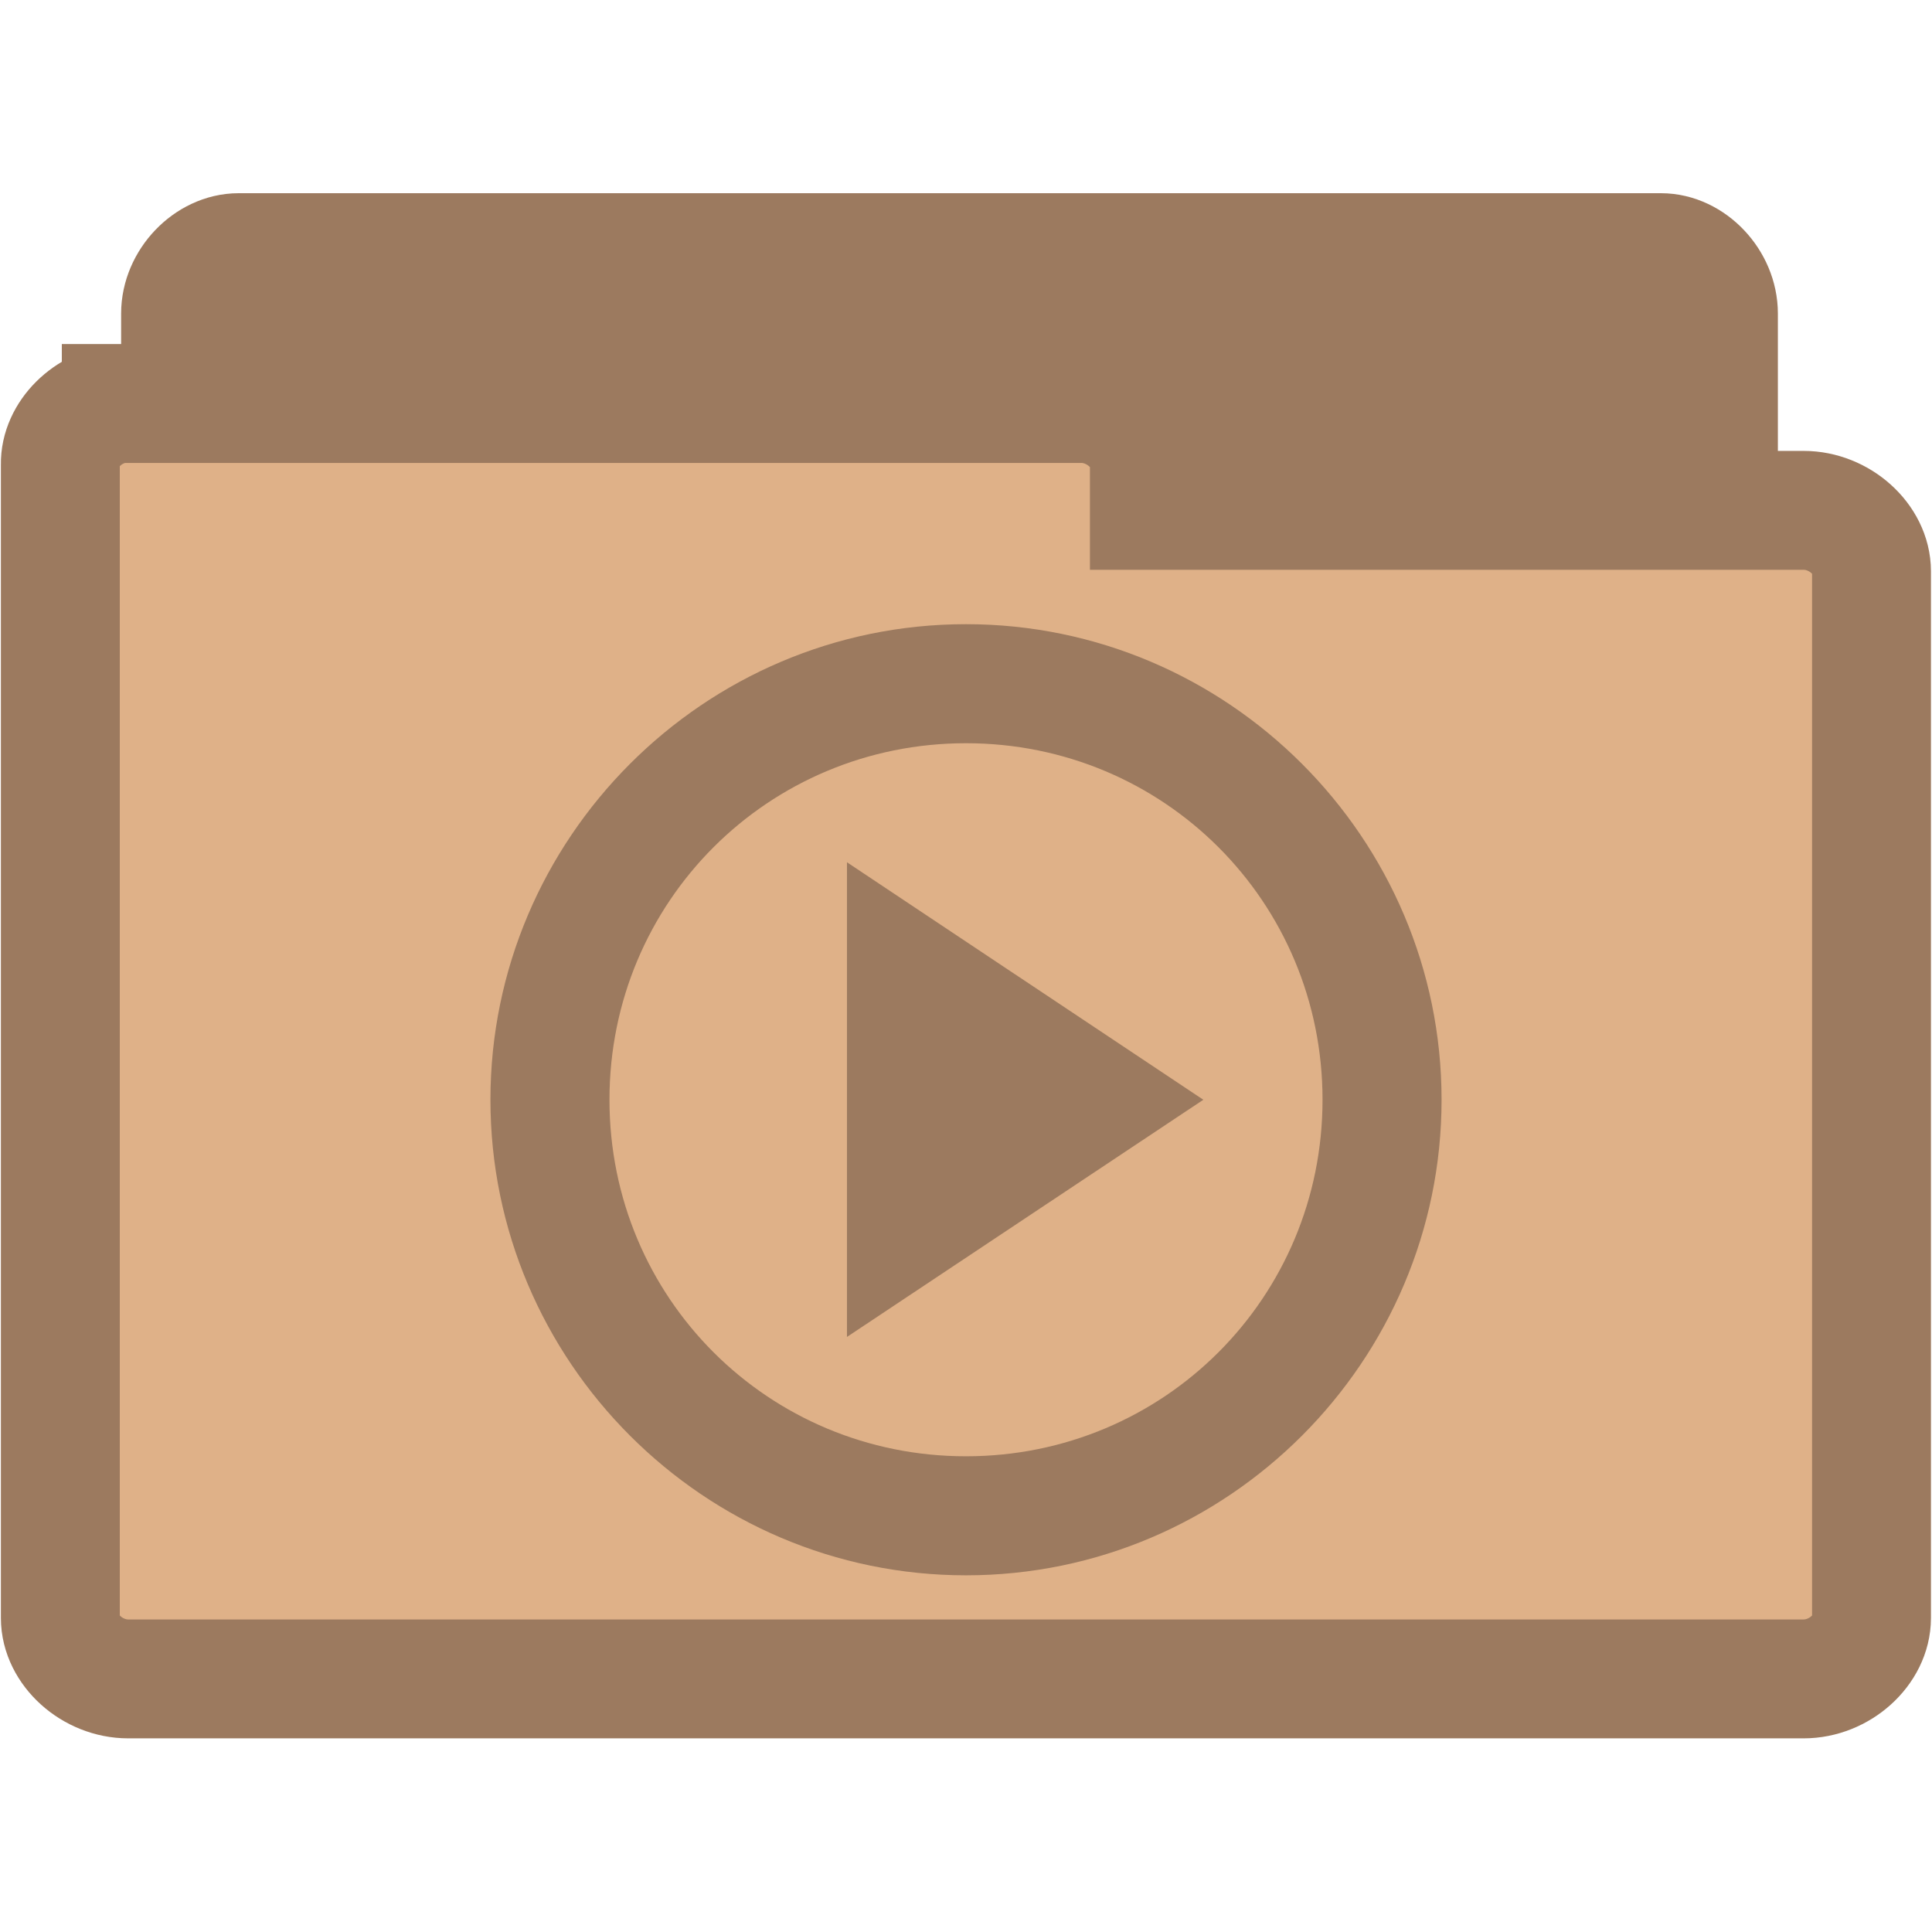 <svg width="16.25" xmlns="http://www.w3.org/2000/svg" height="16.25" viewBox="0 0 13 13">
<g style="stroke:#9c7a5f;stroke-width:.8">
<path style="fill:#9c7a5f" d="M 1.566,10.289 C 1.375,10.269 1.215,10.078 1.215,9.879 l 0,-7.769 c 0,-0.215 0.187,-0.41 0.391,-0.41 l 9.57,0 c 0.203,0 0.387,0.195 0.387,0.41 l 0,7.047 c 0,0.215 -0.184,0.41 -0.387,0.41 l -3.738,0 0,0.312 c 0,0.215 -0.184,0.41 -0.387,0.41 l -5.445,0 c -0.016,0 -0.027,0 -0.039,0 z"/>
<path style="fill:#dfb188" d="M 0.816,2.715 C 0.594,2.734 0.402,2.922 0.406,3.125 l 0,7.762 c 0,0.215 0.215,0.41 0.457,0.41 l 11.273,0 c 0.242,0 0.457,-0.195 0.457,-0.41 l 0,-7.043 c 0,-0.215 -0.215,-0.41 -0.457,-0.41 l -4.402,0 0,-0.309 c 0,-0.215 -0.219,-0.41 -0.457,-0.41 l -6.414,0 c -0.016,0 -0.031,0 -0.047,0 z"/>
</g>
<path style="fill:#9c7a5f" d="m 6.5,4.2 c -1.764,0 -3.2,1.441 -3.2,3.2 0,1.759 1.436,3.2 3.2,3.2 1.764,0 3.2,-1.441 3.2,-3.2 C 9.7,5.641 8.264,4.2 6.5,4.2 z m 0,0.801 C 7.832,5.001 8.899,6.068 8.899,7.4 8.899,8.732 7.832,9.799 6.5,9.799 5.168,9.799 4.101,8.732 4.101,7.4 4.101,6.068 5.168,5.001 6.5,5.001 z m -0.801,0.801 0,3.194 L 8.097,7.4 z"/>
</svg>
